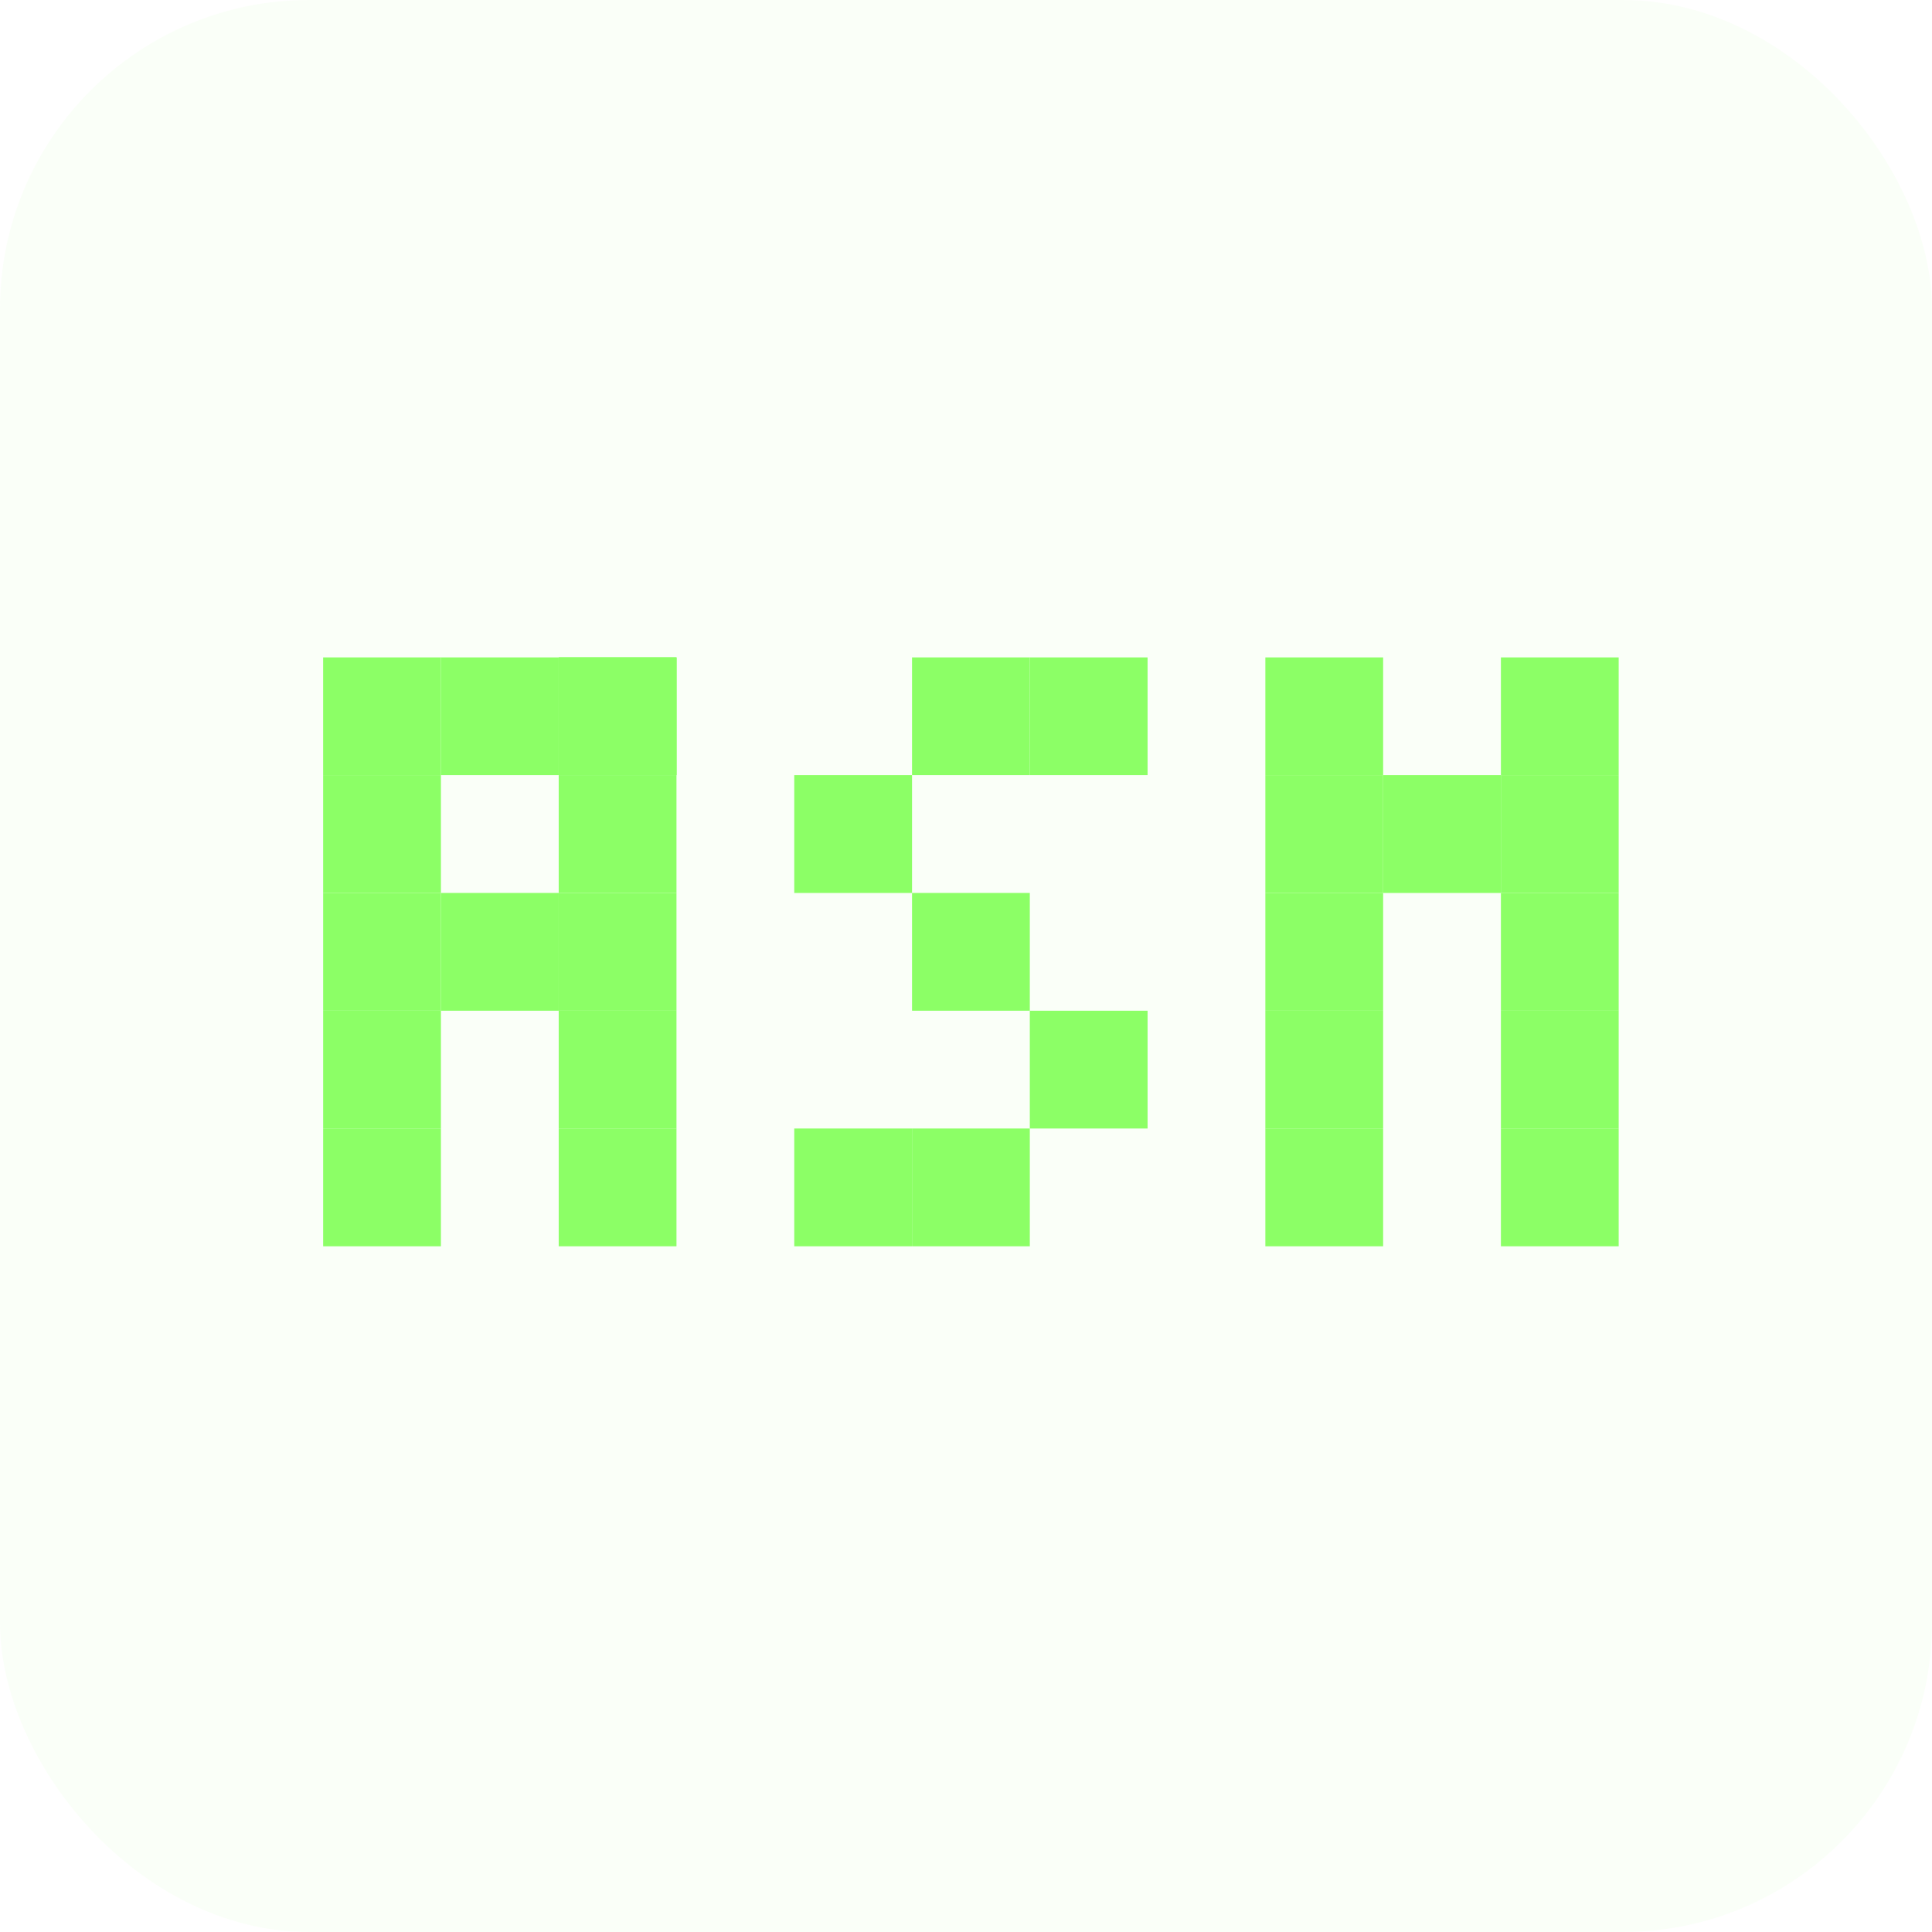 <svg width="150" height="150" viewBox="0 0 150 150" fill="none" xmlns="http://www.w3.org/2000/svg">
<rect width="150" height="150" rx="24" fill="#8CFF66" fill-opacity="0.05"/>
<path d="M25.089 51.04H34.233V60.184H25.089V51.04Z" fill="#8CFF66"/>
<path d="M25.089 60.184H34.233L34.233 69.329H25.09L25.089 60.184Z" fill="#8CFF66"/>
<path d="M34.233 51.04L43.378 51.041V60.184L34.233 60.184V51.04Z" fill="#8CFF66"/>
<path d="M43.378 51.041H52.522V60.184H43.378V51.041Z" fill="#8CFF66"/>
<path d="M43.378 51.041H52.522V60.184H43.378V51.041Z" fill="#8CFF66"/>
<path d="M43.378 51.041H52.522V60.184H43.378V51.041Z" fill="#8CFF66"/>
<path d="M116.53 60.185H125.674V69.329H116.53V60.185Z" fill="#8CFF66"/>
<path d="M98.242 60.185H107.386V69.329H98.242V60.185Z" fill="#8CFF66"/>
<path d="M116.53 87.617H125.674V96.761H116.53V87.617Z" fill="#8CFF66"/>
<path d="M116.53 78.473H125.674V87.617H116.53V78.473Z" fill="#8CFF66"/>
<path d="M98.242 87.617H107.386V96.761H98.242V87.617Z" fill="#8CFF66"/>
<path d="M98.242 78.473H107.386V87.617H98.242V78.473Z" fill="#8CFF66"/>
<path d="M116.53 69.329H125.674V78.473H116.53V69.329Z" fill="#8CFF66"/>
<path d="M98.242 69.329H107.386V78.473H98.242V69.329Z" fill="#8CFF66"/>
<path d="M116.53 51.041H125.674V60.185H116.53V51.041Z" fill="#8CFF66"/>
<path d="M107.386 60.185H116.53V69.329H107.386V60.185Z" fill="#8CFF66"/>
<path d="M98.242 51.041H107.386V60.185H98.242V51.041Z" fill="#8CFF66"/>
<path d="M61.666 87.617H70.81V96.761H61.666V87.617Z" fill="#8CFF66"/>
<path d="M70.81 87.617H79.954V96.761H70.81V87.617Z" fill="#8CFF66"/>
<path d="M79.954 78.473H89.098V87.617L79.954 87.617L79.954 78.473Z" fill="#8CFF66"/>
<path d="M70.81 69.329H79.954L79.954 78.473L70.81 78.472V69.329Z" fill="#8CFF66"/>
<path d="M61.666 60.185H70.81L70.81 69.329L61.666 69.329V60.185Z" fill="#8CFF66"/>
<path d="M79.954 51.041H89.098V60.184H79.954V51.041Z" fill="#8CFF66"/>
<path d="M70.81 51.041H79.954V60.184L70.81 60.185L70.81 51.041Z" fill="#8CFF66"/>
<path d="M25.09 87.617H34.233V96.761H25.09V87.617Z" fill="#8CFF66"/>
<path d="M43.378 87.617H52.522V96.761H43.378V87.617Z" fill="#8CFF66"/>
<path d="M43.378 78.473H52.522V87.617H43.378V78.473Z" fill="#8CFF66"/>
<path d="M34.233 69.329L43.378 69.329L43.378 78.473L34.234 78.472L34.233 69.329Z" fill="#8CFF66"/>
<path d="M25.09 78.473L34.234 78.472L34.233 87.617H25.09V78.473Z" fill="#8CFF66"/>
<path d="M25.09 69.329H34.233L34.234 78.472L25.09 78.473V69.329Z" fill="#8CFF66"/>
<path d="M43.378 69.329H52.522V78.473H43.378L43.378 69.329Z" fill="#8CFF66"/>
<path d="M43.378 60.184H52.522V69.329H43.378V60.184Z" fill="#8CFF66"/>
</svg>
